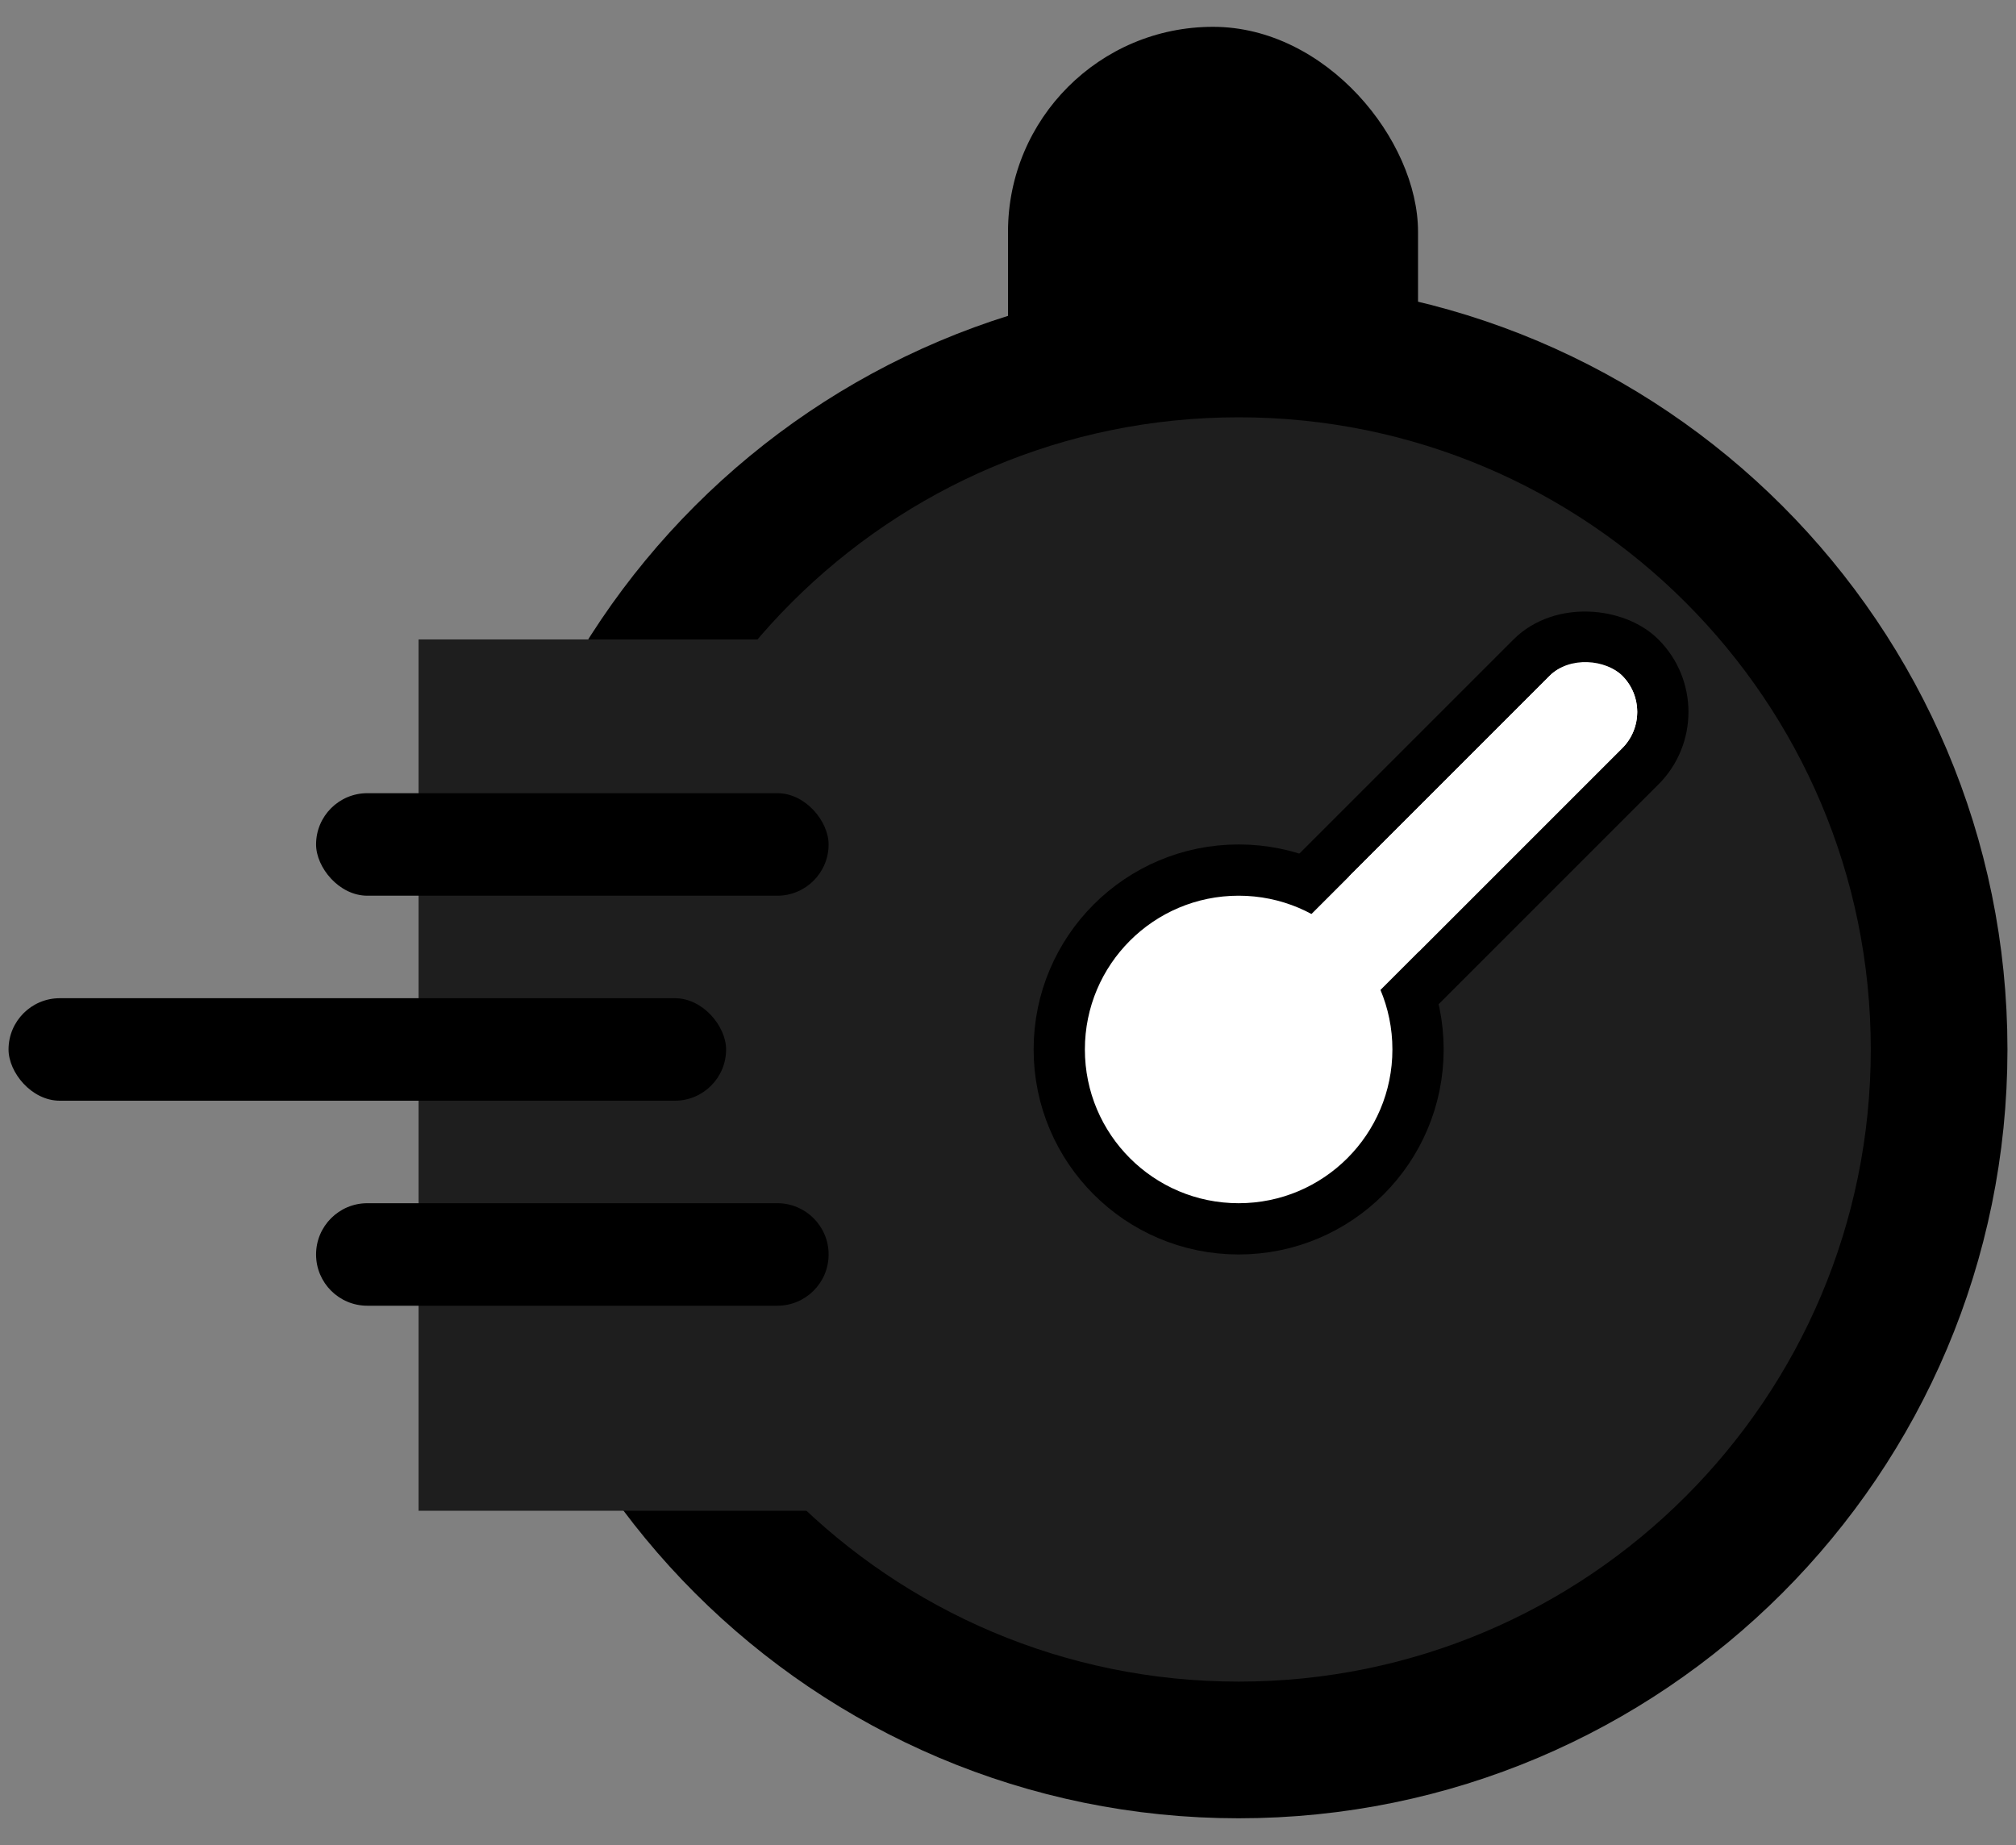 <svg width="59" height="54" viewBox="0 0 59 54" fill="none" xmlns="http://www.w3.org/2000/svg">
<rect x="0" y="0" width="59" height="54" fill="#808080" stroke="none"/>
<rect x="29.5" y="0.785" width="12" height="18" rx="6" fill="black"/>
<path d="M56.75 30.714C56.75 42.036 47.572 51.215 36.25 51.215C24.928 51.215 15.75 42.036 15.75 30.714C15.75 19.392 24.928 10.213 36.25 10.213C47.572 10.213 56.75 19.392 56.75 30.714Z" fill="#1E1E1E" stroke="black" stroke-width="4"/>
<g style="mix-blend-mode:luminosity">
<rect x="12.25" y="18.714" width="12" height="25.501" fill="#1E1E1E"/>
</g>
<rect x="-1.061" width="18" height="4.5" rx="2.25" transform="matrix(0.707 -0.707 0.707 0.707 34.439 29.631)" fill="white" stroke="black" stroke-width="1.5"/>
<path d="M36.25 35.964C39.15 35.964 41.5 33.614 41.5 30.714C41.5 27.814 39.15 25.464 36.25 25.464C33.35 25.464 31 27.814 31 30.714C31 33.614 33.35 35.964 36.25 35.964Z" fill="white" stroke="black" stroke-width="1.5"/>
<rect width="16.5" height="3" rx="1.5" transform="matrix(0.707 -0.707 0.707 0.707 34.75 30.381)" fill="white"/>
<g style="mix-blend-mode:multiply">
<rect x="9.25" y="23.214" width="15" height="3" rx="1.5" fill="black"/>
</g>
<g style="mix-blend-mode:multiply">
<rect x="0.25" y="29.214" width="21" height="3" rx="1.5" fill="black"/>
</g>
<g style="mix-blend-mode:multiply">
<path d="M9.25 36.714C9.25 35.886 9.922 35.214 10.75 35.214H22.75C23.578 35.214 24.25 35.886 24.25 36.714C24.25 37.543 23.578 38.214 22.75 38.214H10.75C9.922 38.214 9.25 37.543 9.25 36.714Z" fill="black"/>
</g>
</svg>
